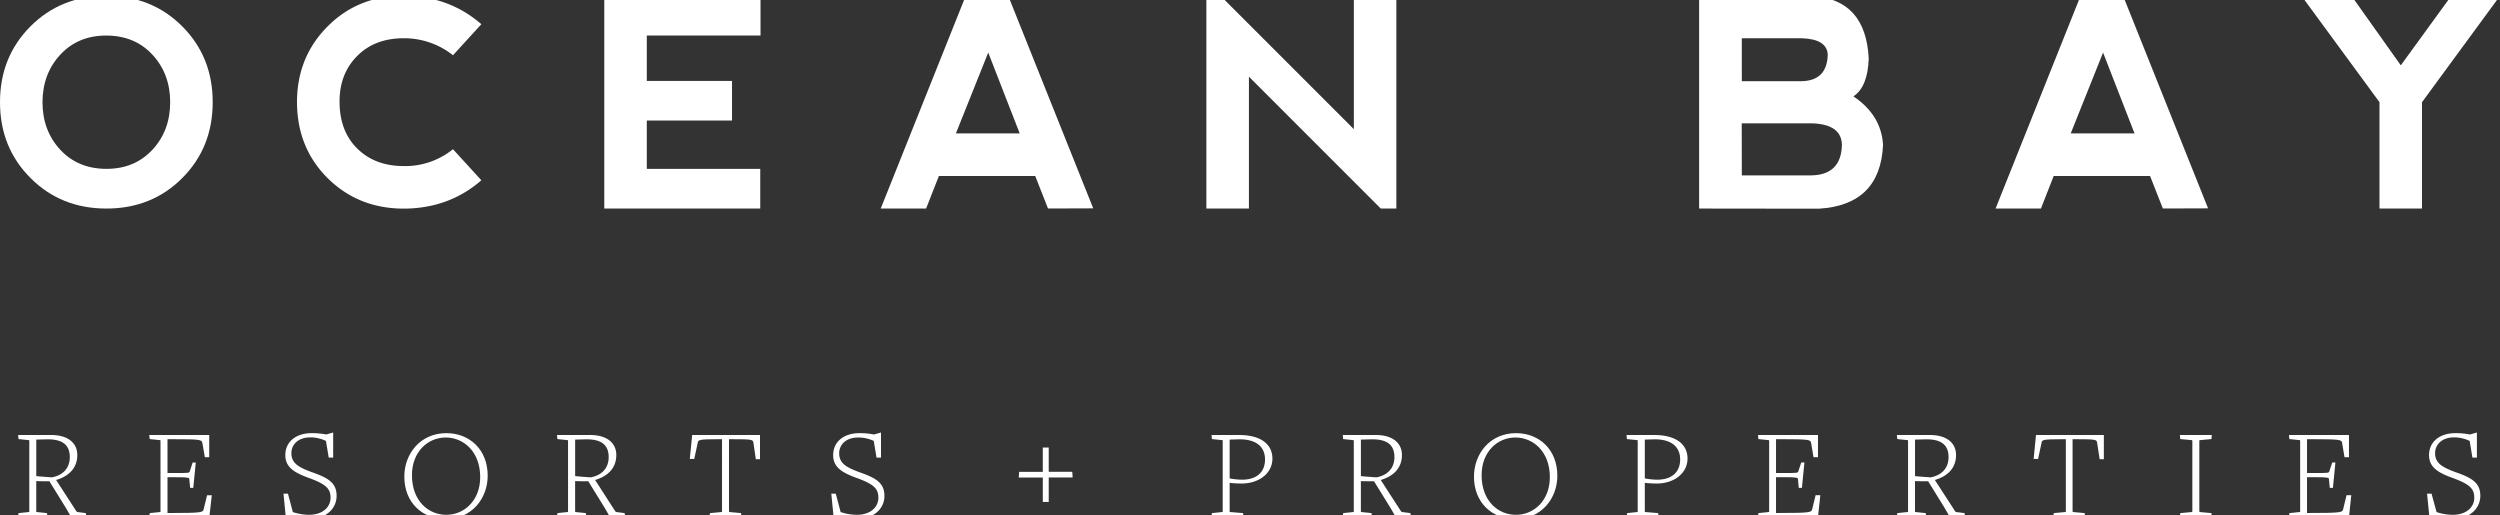 <svg id="Layer_1" data-name="Layer 1" xmlns="http://www.w3.org/2000/svg" viewBox="0 0 1000 206"><rect x="0" y="0" width="1000" height="206" fill="#333333" stroke="none"/><defs><style>.cls-1{fill:#fff;}</style></defs><title>Client-Logos-Master</title><g id="Ocean_Bay" data-name="Ocean Bay"><path class="cls-1" d="M12.2,71.2Q0,59,0,40.88T12.2,10.53Q24.38-1.66,42.54-1.66T72.89,10.53q12.19,12.2,12.19,30.35T72.89,71.23Q60.7,83.43,42.54,83.42T12.2,71.2Zm30.4-3.66q11.28,0,18.38-7.66t7.09-19q0-11.34-7.09-19t-18.5-7.66q-11.28,0-18.37,7.66T17,40.88q0,11.34,7.09,19T42.6,67.54Z"/><path class="cls-1" d="M131,71.2Q118.8,59,118.8,40.71q.06-17.92,12.25-30.15T161.29-1.66q18.19,0,31.25,11.34L181.19,22.1a31.39,31.39,0,0,0-19.9-6.8q-11.46.06-18.47,7.15t-7,18.15q0,11.85,7.09,18.83t18.49,7a30.4,30.4,0,0,0,19.79-6.75l11.35,12.43q-13,11.34-31.25,11.34Q143.25,83.36,131,71.2Z"/><path class="cls-1" d="M241.71,83.42v-85l62.5-.06V14.22H258.72V32.37h34.09V48.2H258.72V67.54H304.1V83.42Z"/><path class="cls-1" d="M352.29,83.42l34-85.08h17l34,85-18.09.06-5.11-13H375.55l-5.1,13Zm43-62.39L382.36,53.36h25.52Z"/><path class="cls-1" d="M482.55,83.42V-1.66h5.67l53.32,53.32V-1.66h17V83.42h-6.24L499.57,30.67V83.42Z"/><path class="cls-1" d="M741.37,38.55q11.18,7.5,11.85,19.46-1.14,24-25.69,25.47l-47.88-.06v-85H724.8q21.51,1.25,22.69,25Q747.1,34.75,741.37,38.55Zm-44.64,31.6h27.79q12-.18,12.25-12.31-.28-8.18-12.08-8.51h-28Zm0-37.67h23.82q10.26-.16,10.55-10.6-.29-6.24-10.38-6.58h-24Z"/><path class="cls-1" d="M798.23,83.42l34-85.08h17l34,85-18.09.06-5.11-13H821.48l-5.1,13Zm43-62.39L828.29,53.36h25.52Z"/><path class="cls-1" d="M920.59-1.66h20l19.73,27.79,20.2-27.79H1000L968.8,40.88V83.42h-17V40.88Z"/><path class="cls-1" d="M30.55,204.51a.79.79,0,0,0,.47.31l3.32.42.15,1.63h-6l-2.1-3.63-6.63-10.73s-5.26,0-5.26-.1v12.1c0,.26.1.26.26.31l4.05.42.16,1.63H7.25l.16-1.63,4.05-.42c.16,0,.26,0,.26-.31V176.37c0-.27-.05-.27-.26-.32l-4.05-.42L7.25,174H20.4c7.15,0,10.52,3.47,10.52,8,0,5.11-3.21,8.42-8.47,10Zm-12.2-28.77-3.84.1v14.57c0,.11,6.21.53,6.21.53,4.2-.74,7.2-3.47,7.2-8.1C27.92,178.05,25.08,175.53,18.35,175.74Z"/><path class="cls-1" d="M83.73,206.87h-24l.16-1.63,4.1-.42c.16,0,.21,0,.21-.31V176.37c0-.27,0-.27-.21-.32l-4.1-.42L59.69,174h24v8.89H81.94l-1-5.73c-.26-1.27-.63-1.48-11.73-1.48H67V189.2h3.37c5.25,0,5.36,0,5.57-.74L77.05,185h1.26l-1,10.15H76.05l-.32-3.41c0-.64-.1-.85-5.47-.85H67v14.31h1.21c12.62,0,12.94-.26,13.25-1.47l1.37-5.63h1.89Z"/><path class="cls-1" d="M123.23,207.66a38.59,38.59,0,0,1-8.94-1.1l-.9-9.1h1.79l1.95,7.36a20.61,20.61,0,0,0,6.47,1.11c5.36,0,8.62-3,8.62-6.84,0-3.63-1.84-5.42-8.62-7.89-6-2.16-9.47-4.37-9.47-9.15,0-5.31,4.21-8.79,10.57-8.79a30.7,30.7,0,0,1,5.79.53l2.78-.79v10.05h-1.78l-1.11-6.68a14.55,14.55,0,0,0-6.2-1.42c-5.05,0-7.63,3-7.63,6.31,0,4,2.79,5.68,8.68,7.78,6.2,2.21,9.41,4.21,9.41,9.26C134.64,203.87,129.91,207.66,123.23,207.66Z"/><path class="cls-1" d="M178.3,207.61c-9.42,0-16.57-6.63-16.57-16.94,0-9.25,6.47-17.41,16.83-17.41,9.31,0,16.52,6.63,16.52,17C195.08,199.46,188.61,207.61,178.3,207.61Zm0-32.61c-7.15,0-13.52,5.68-13.52,15.09,0,10.31,6.63,15.84,13.73,15.84s13.57-5.63,13.57-15.1C192.08,180.57,185.35,175,178.3,175Z"/><path class="cls-1" d="M246.1,204.51a.76.76,0,0,0,.47.31l3.31.42.16,1.63h-6l-2.11-3.63-6.62-10.73s-5.26,0-5.26-.1v12.1c0,.26.1.26.26.31l4.05.42.16,1.63H222.8l.16-1.63,4-.42c.15,0,.26,0,.26-.31V176.37c0-.27-.05-.27-.26-.32l-4-.42L222.8,174H236c7.15,0,10.52,3.47,10.52,8,0,5.11-3.21,8.42-8.47,10Zm-12.2-28.77-3.84.1v14.57c0,.11,6.2.53,6.2.53,4.21-.74,7.21-3.47,7.21-8.1C243.47,178.05,240.63,175.53,233.9,175.74Z"/><path class="cls-1" d="M302.33,183.68l-.95-6.52c-.21-1.32-.26-1.48-8.84-1.48h-.94v28.83c0,.26.1.26.26.31l4.58.42.15,1.63H283.81l.16-1.63,4.58-.42c.15,0,.26,0,.26-.31V175.68h-1.05c-8.52,0-8.42.27-8.68,1.48l-1.37,6.41h-1.79l.95-9.57H304v9.68Z"/><path class="cls-1" d="M342.35,207.66a38.73,38.73,0,0,1-8.94-1.1l-.89-9.1h1.79l1.94,7.36a20.61,20.61,0,0,0,6.47,1.11c5.37,0,8.63-3,8.63-6.84,0-3.63-1.84-5.42-8.63-7.89-6-2.16-9.46-4.37-9.46-9.15,0-5.31,4.2-8.79,10.57-8.79a30.66,30.66,0,0,1,5.78.53l2.79-.79v10.05h-1.79l-1.1-6.68A14.56,14.56,0,0,0,343.3,175c-5.05,0-7.63,3-7.63,6.31,0,4,2.79,5.68,8.68,7.78,6.21,2.21,9.42,4.21,9.42,9.26C353.77,203.87,349,207.66,342.35,207.66Z"/><path class="cls-1" d="M419.49,191v9.78h-2.37V191H407.5l.16-2.26h9.46V179h2.37v9.73h9.41l.16,2.26Z"/><path class="cls-1" d="M496.65,193.41a44,44,0,0,1-4.79-.27v11.37c0,.26.11.31.27.31l5.1.42.16,1.63H484.61l.15-1.63,4.05-.42c.16,0,.27,0,.27-.31V176.37c0-.27-.06-.32-.21-.32l-4.11-.42-.15-1.63h10.94c9.2,0,13.41,4,13.41,9.41C509,189.3,503.59,193.41,496.65,193.41Zm-1.47-17.67-3.32.1v15.52a28.86,28.86,0,0,0,4.9.52c6,0,9.25-3.1,9.25-8.1C506,178.47,502.17,175.53,495.18,175.74Z"/><path class="cls-1" d="M560.4,204.51a.76.76,0,0,0,.47.31l3.32.42.15,1.63h-6l-2.1-3.63-6.63-10.73s-5.26,0-5.26-.1v12.1c0,.26.1.26.26.31l4,.42.16,1.63H537.1l.16-1.63,4-.42c.16,0,.26,0,.26-.31V176.37c0-.27-.05-.27-.26-.32l-4-.42L537.1,174h13.15c7.15,0,10.52,3.47,10.52,8,0,5.11-3.21,8.42-8.47,10Zm-12.2-28.77-3.84.1v14.57c0,.11,6.21.53,6.21.53,4.2-.74,7.2-3.47,7.2-8.1C557.77,178.05,554.93,175.53,548.2,175.74Z"/><path class="cls-1" d="M606.16,207.61c-9.41,0-16.57-6.63-16.57-16.94,0-9.25,6.47-17.41,16.83-17.41,9.31,0,16.52,6.63,16.52,17C622.94,199.46,616.47,207.61,606.16,207.61Zm0-32.61c-7.15,0-13.52,5.68-13.52,15.09,0,10.31,6.63,15.84,13.73,15.84s13.57-5.63,13.57-15.1C619.94,180.57,613.21,175,606.16,175Z"/><path class="cls-1" d="M662.7,193.41a43.77,43.77,0,0,1-4.78-.27v11.37c0,.26.1.31.26.31l5.1.42.16,1.63H650.66l.16-1.63,4-.42c.16,0,.26,0,.26-.31V176.37c0-.27,0-.32-.21-.32l-4.1-.42-.16-1.63H661.6c9.2,0,13.41,4,13.41,9.41C675,189.3,669.65,193.41,662.7,193.41Zm-1.47-17.67-3.31.1v15.52a28.74,28.74,0,0,0,4.89.52c6,0,9.25-3.1,9.25-8.1C672.06,178.47,668.22,175.53,661.23,175.74Z"/><path class="cls-1" d="M727.19,206.87h-24l.16-1.63,4.1-.42c.16,0,.21,0,.21-.31V176.37c0-.27,0-.27-.21-.32l-4.1-.42-.16-1.63h24v8.89H725.4l-.95-5.73c-.26-1.27-.63-1.48-11.73-1.48h-2.31V189.2h3.37c5.26,0,5.36,0,5.57-.74l1.16-3.47h1.26l-1,10.15h-1.26l-.32-3.41c-.05-.64-.1-.85-5.47-.85h-3.31v14.31h1.21c12.62,0,12.94-.26,13.26-1.47l1.36-5.63h1.89Z"/><path class="cls-1" d="M782.05,204.51a.81.81,0,0,0,.48.31l3.31.42.15,1.63h-6l-2.1-3.63-6.63-10.73s-5.26,0-5.26-.1v12.1c0,.26.11.26.26.31l4.05.42.16,1.63H758.75l.16-1.63,4.05-.42c.16,0,.26,0,.26-.31V176.37c0-.27-.05-.27-.26-.32l-4.05-.42-.16-1.63H771.9c7.15,0,10.52,3.47,10.52,8,0,5.11-3.21,8.42-8.47,10Zm-12.2-28.77-3.84.1v14.57c0,.11,6.21.53,6.21.53,4.21-.74,7.2-3.47,7.2-8.1C779.42,178.05,776.58,175.53,769.85,175.74Z"/><path class="cls-1" d="M839.86,183.68l-1-6.52c-.21-1.32-.26-1.48-8.83-1.48h-1v28.83c0,.26.1.26.26.31l4.58.42.15,1.63H821.34l.16-1.63,4.58-.42c.16,0,.26,0,.26-.31V175.68h-1.05c-8.52,0-8.42.27-8.68,1.48l-1.37,6.41h-1.78l.94-9.57h27.14v9.68Z"/><path class="cls-1" d="M871.94,206.87l.16-1.63,4.58-.42c.16,0,.26,0,.26-.31V176.37c0-.27-.05-.27-.26-.32l-4.58-.42-.16-1.63h12.78l-.15,1.63-4.58.42c-.16,0-.26,0-.26.32v28.14c0,.26.1.26.26.31l4.58.42.15,1.63Z"/><path class="cls-1" d="M939.59,206.87h-24l.16-1.63,4.1-.42c.16,0,.21,0,.21-.31V176.37c0-.27,0-.27-.21-.32l-4.1-.42-.16-1.63h24v8.89H937.8l-.95-5.73c-.26-1.27-.63-1.48-11.73-1.48h-2.31V189.2h3.36c5.27,0,5.37,0,5.58-.74l1.16-3.47h1.26l-1,10.15h-1.26l-.32-3.41c-.05-.64-.1-.85-5.47-.85h-3.31v14.31H924c12.62,0,12.94-.26,13.25-1.47l1.37-5.63h1.89Z"/><path class="cls-1" d="M980.67,207.66a38.59,38.59,0,0,1-8.94-1.1l-.9-9.1h1.79l2,7.36a20.61,20.61,0,0,0,6.47,1.11c5.36,0,8.62-3,8.62-6.84,0-3.63-1.84-5.42-8.62-7.89-6-2.16-9.47-4.37-9.47-9.15,0-5.31,4.21-8.79,10.57-8.79a30.7,30.7,0,0,1,5.79.53l2.78-.79v10.05h-1.79l-1.1-6.68a14.55,14.55,0,0,0-6.2-1.42c-5.06,0-7.63,3-7.63,6.31,0,4,2.79,5.68,8.68,7.78,6.2,2.21,9.41,4.21,9.41,9.26C992.08,203.87,987.35,207.66,980.67,207.66Z"/></g></svg>